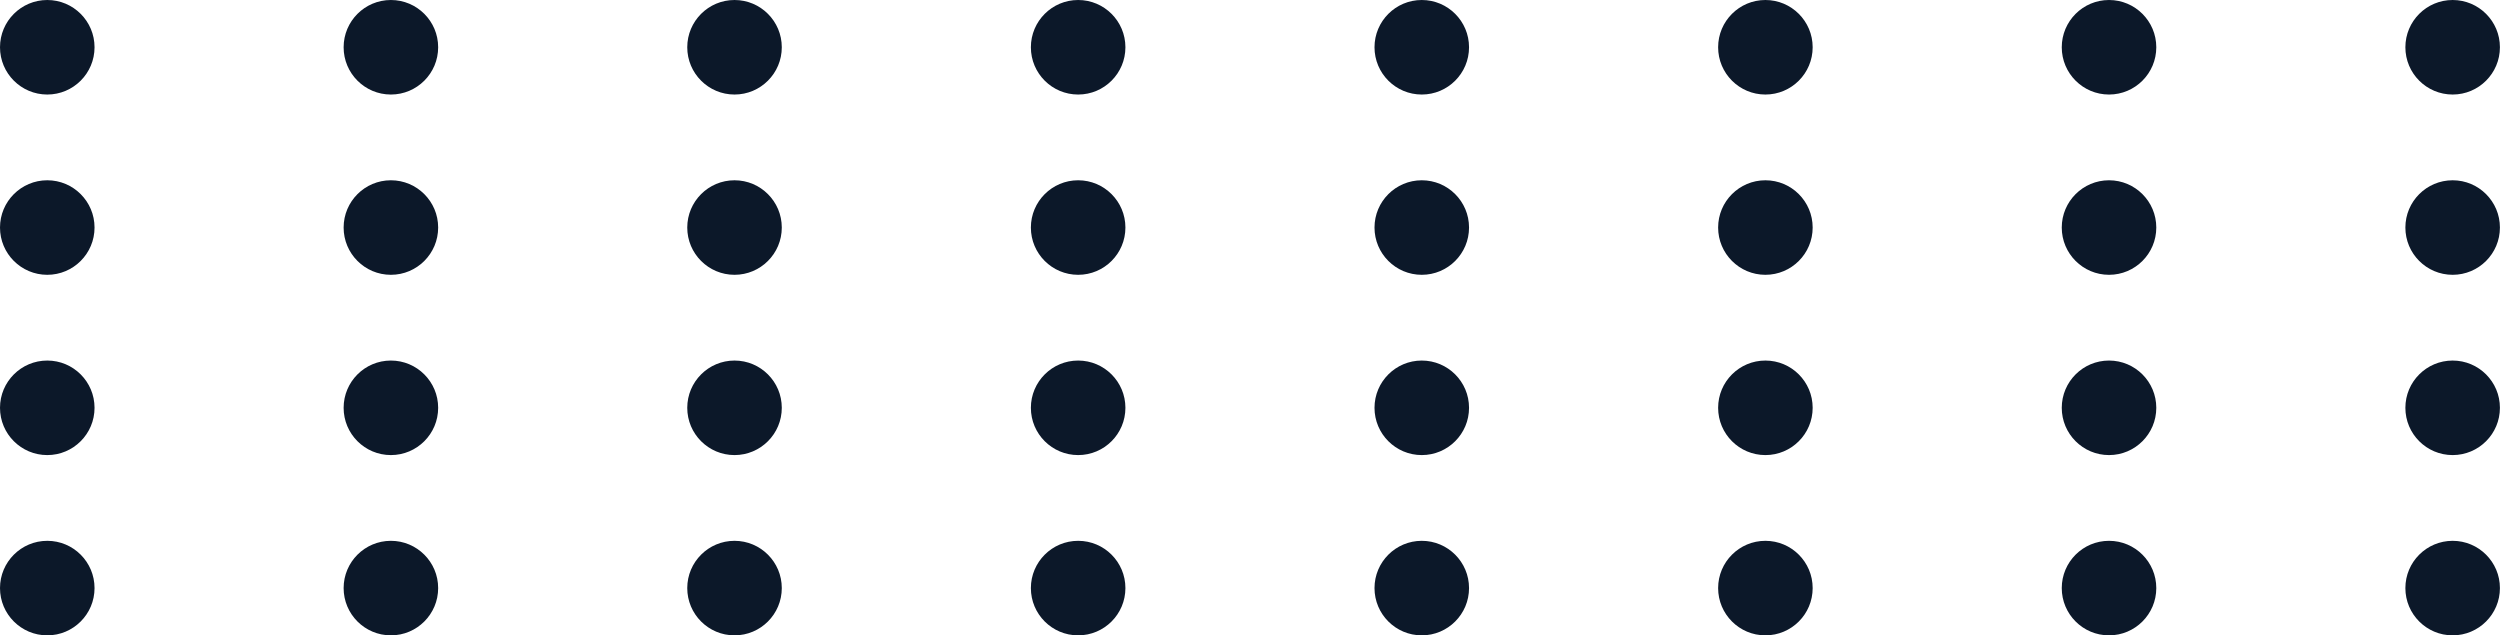 <?xml version="1.0" encoding="UTF-8" standalone="no"?><svg xmlns="http://www.w3.org/2000/svg" xmlns:xlink="http://www.w3.org/1999/xlink" clip-rule="evenodd" fill="#000000" fill-rule="evenodd" height="215.2" preserveAspectRatio="xMidYMid meet" stroke-linejoin="round" stroke-miterlimit="2" version="1" viewBox="0.0 0.0 846.8 215.2" width="846.8" zoomAndPan="magnify"><g id="change1_1"><path d="M899.164,515.054C908,515.054 915.175,522.228 915.175,531.064C915.175,539.901 908,547.075 899.164,547.075C890.328,547.075 883.153,539.901 883.153,531.064C883.153,522.228 890.328,515.054 899.164,515.054ZM84.414,515.054C93.25,515.054 100.425,522.228 100.425,531.064C100.425,539.901 93.25,547.075 84.414,547.075C75.578,547.075 68.403,539.901 68.403,531.064C68.403,522.228 75.578,515.054 84.414,515.054ZM782.771,515.054C791.608,515.054 798.782,522.228 798.782,531.064C798.782,539.901 791.608,547.075 782.771,547.075C773.935,547.075 766.761,539.901 766.761,531.064C766.761,522.228 773.935,515.054 782.771,515.054ZM200.807,515.054C209.643,515.054 216.817,522.228 216.817,531.064C216.817,539.901 209.643,547.075 200.807,547.075C191.97,547.075 184.796,539.901 184.796,531.064C184.796,522.228 191.97,515.054 200.807,515.054ZM666.378,515.054C675.215,515.054 682.389,522.228 682.389,531.064C682.389,539.901 675.215,547.075 666.378,547.075C657.542,547.075 650.368,539.901 650.368,531.064C650.368,522.228 657.542,515.054 666.378,515.054ZM317.2,515.054C326.036,515.054 333.21,522.228 333.21,531.064C333.21,539.901 326.036,547.075 317.2,547.075C308.363,547.075 301.189,539.901 301.189,531.064C301.189,522.228 308.363,515.054 317.2,515.054ZM549.985,515.054C558.822,515.054 565.996,522.228 565.996,531.064C565.996,539.901 558.822,547.075 549.985,547.075C541.149,547.075 533.975,539.901 533.975,531.064C533.975,522.228 541.149,515.054 549.985,515.054ZM433.593,515.054C442.429,515.054 449.603,522.228 449.603,531.064C449.603,539.901 442.429,547.075 433.593,547.075C424.756,547.075 417.582,539.901 417.582,531.064C417.582,522.228 424.756,515.054 433.593,515.054ZM84.414,453.992C93.25,453.992 100.425,461.166 100.425,470.002C100.425,478.839 93.25,486.013 84.414,486.013C75.578,486.013 68.403,478.839 68.403,470.002C68.403,461.166 75.578,453.992 84.414,453.992ZM899.164,453.992C908,453.992 915.175,461.166 915.175,470.002C915.175,478.839 908,486.013 899.164,486.013C890.328,486.013 883.153,478.839 883.153,470.002C883.153,461.166 890.328,453.992 899.164,453.992ZM200.807,453.992C209.643,453.992 216.817,461.166 216.817,470.002C216.817,478.839 209.643,486.013 200.807,486.013C191.97,486.013 184.796,478.839 184.796,470.002C184.796,461.166 191.97,453.992 200.807,453.992ZM782.771,453.992C791.608,453.992 798.782,461.166 798.782,470.002C798.782,478.839 791.608,486.013 782.771,486.013C773.935,486.013 766.761,478.839 766.761,470.002C766.761,461.166 773.935,453.992 782.771,453.992ZM317.2,453.992C326.036,453.992 333.21,461.166 333.21,470.002C333.21,478.839 326.036,486.013 317.2,486.013C308.363,486.013 301.189,478.839 301.189,470.002C301.189,461.166 308.363,453.992 317.2,453.992ZM666.378,453.992C675.215,453.992 682.389,461.166 682.389,470.002C682.389,478.839 675.215,486.013 666.378,486.013C657.542,486.013 650.368,478.839 650.368,470.002C650.368,461.166 657.542,453.992 666.378,453.992ZM433.593,453.992C442.429,453.992 449.603,461.166 449.603,470.002C449.603,478.839 442.429,486.013 433.593,486.013C424.756,486.013 417.582,478.839 417.582,470.002C417.582,461.166 424.756,453.992 433.593,453.992ZM549.985,453.992C558.822,453.992 565.996,461.166 565.996,470.002C565.996,478.839 558.822,486.013 549.985,486.013C541.149,486.013 533.975,478.839 533.975,470.002C533.975,461.166 541.149,453.992 549.985,453.992ZM84.414,392.93C93.25,392.93 100.425,400.104 100.425,408.94C100.425,417.777 93.25,424.951 84.414,424.951C75.578,424.951 68.403,417.777 68.403,408.94C68.403,400.104 75.578,392.93 84.414,392.93ZM549.985,392.93C558.822,392.93 565.996,400.104 565.996,408.94C565.996,417.777 558.822,424.951 549.985,424.951C541.149,424.951 533.975,417.777 533.975,408.94C533.975,400.104 541.149,392.93 549.985,392.93ZM433.593,392.93C442.429,392.93 449.603,400.104 449.603,408.94C449.603,417.777 442.429,424.951 433.593,424.951C424.756,424.951 417.582,417.777 417.582,408.94C417.582,400.104 424.756,392.93 433.593,392.93ZM666.378,392.93C675.215,392.93 682.389,400.104 682.389,408.94C682.389,417.777 675.215,424.951 666.378,424.951C657.542,424.951 650.368,417.777 650.368,408.94C650.368,400.104 657.542,392.93 666.378,392.93ZM317.2,392.93C326.036,392.93 333.21,400.104 333.21,408.94C333.21,417.777 326.036,424.951 317.2,424.951C308.363,424.951 301.189,417.777 301.189,408.94C301.189,400.104 308.363,392.93 317.2,392.93ZM782.771,392.93C791.608,392.93 798.782,400.104 798.782,408.94C798.782,417.777 791.608,424.951 782.771,424.951C773.935,424.951 766.761,417.777 766.761,408.94C766.761,400.104 773.935,392.93 782.771,392.93ZM200.807,392.93C209.643,392.93 216.817,400.104 216.817,408.94C216.817,417.777 209.643,424.951 200.807,424.951C191.97,424.951 184.796,417.777 184.796,408.94C184.796,400.104 191.97,392.93 200.807,392.93ZM899.164,392.93C908,392.93 915.175,400.104 915.175,408.94C915.175,417.777 908,424.951 899.164,424.951C890.328,424.951 883.153,417.777 883.153,408.94C883.153,400.104 890.328,392.93 899.164,392.93ZM666.378,331.868C675.215,331.868 682.389,339.042 682.389,347.878C682.389,356.715 675.215,363.889 666.378,363.889C657.542,363.889 650.368,356.715 650.368,347.878C650.368,339.042 657.542,331.868 666.378,331.868ZM433.593,331.868C442.429,331.868 449.603,339.042 449.603,347.878C449.603,356.715 442.429,363.889 433.593,363.889C424.756,363.889 417.582,356.715 417.582,347.878C417.582,339.042 424.756,331.868 433.593,331.868ZM782.771,331.868C791.608,331.868 798.782,339.042 798.782,347.878C798.782,356.715 791.608,363.889 782.771,363.889C773.935,363.889 766.761,356.715 766.761,347.878C766.761,339.042 773.935,331.868 782.771,331.868ZM317.2,331.868C326.036,331.868 333.21,339.042 333.21,347.878C333.21,356.715 326.036,363.889 317.2,363.889C308.363,363.889 301.189,356.715 301.189,347.878C301.189,339.042 308.363,331.868 317.2,331.868ZM899.164,331.868C908,331.868 915.175,339.042 915.175,347.878C915.175,356.715 908,363.889 899.164,363.889C890.328,363.889 883.153,356.715 883.153,347.878C883.153,339.042 890.328,331.868 899.164,331.868ZM200.807,331.868C209.643,331.868 216.817,339.042 216.817,347.878C216.817,356.715 209.643,363.889 200.807,363.889C191.97,363.889 184.796,356.715 184.796,347.878C184.796,339.042 191.97,331.868 200.807,331.868ZM549.985,331.868C558.822,331.868 565.996,339.042 565.996,347.878C565.996,356.715 558.822,363.889 549.985,363.889C541.149,363.889 533.975,356.715 533.975,347.878C533.975,339.042 541.149,331.868 549.985,331.868ZM84.414,331.868C93.25,331.868 100.425,339.042 100.425,347.878C100.425,356.715 93.25,363.889 84.414,363.889C75.578,363.889 68.403,356.715 68.403,347.878C68.403,339.042 75.578,331.868 84.414,331.868Z" fill="#0c1829" transform="translate(-68.403 -331.868)"/></g></svg>